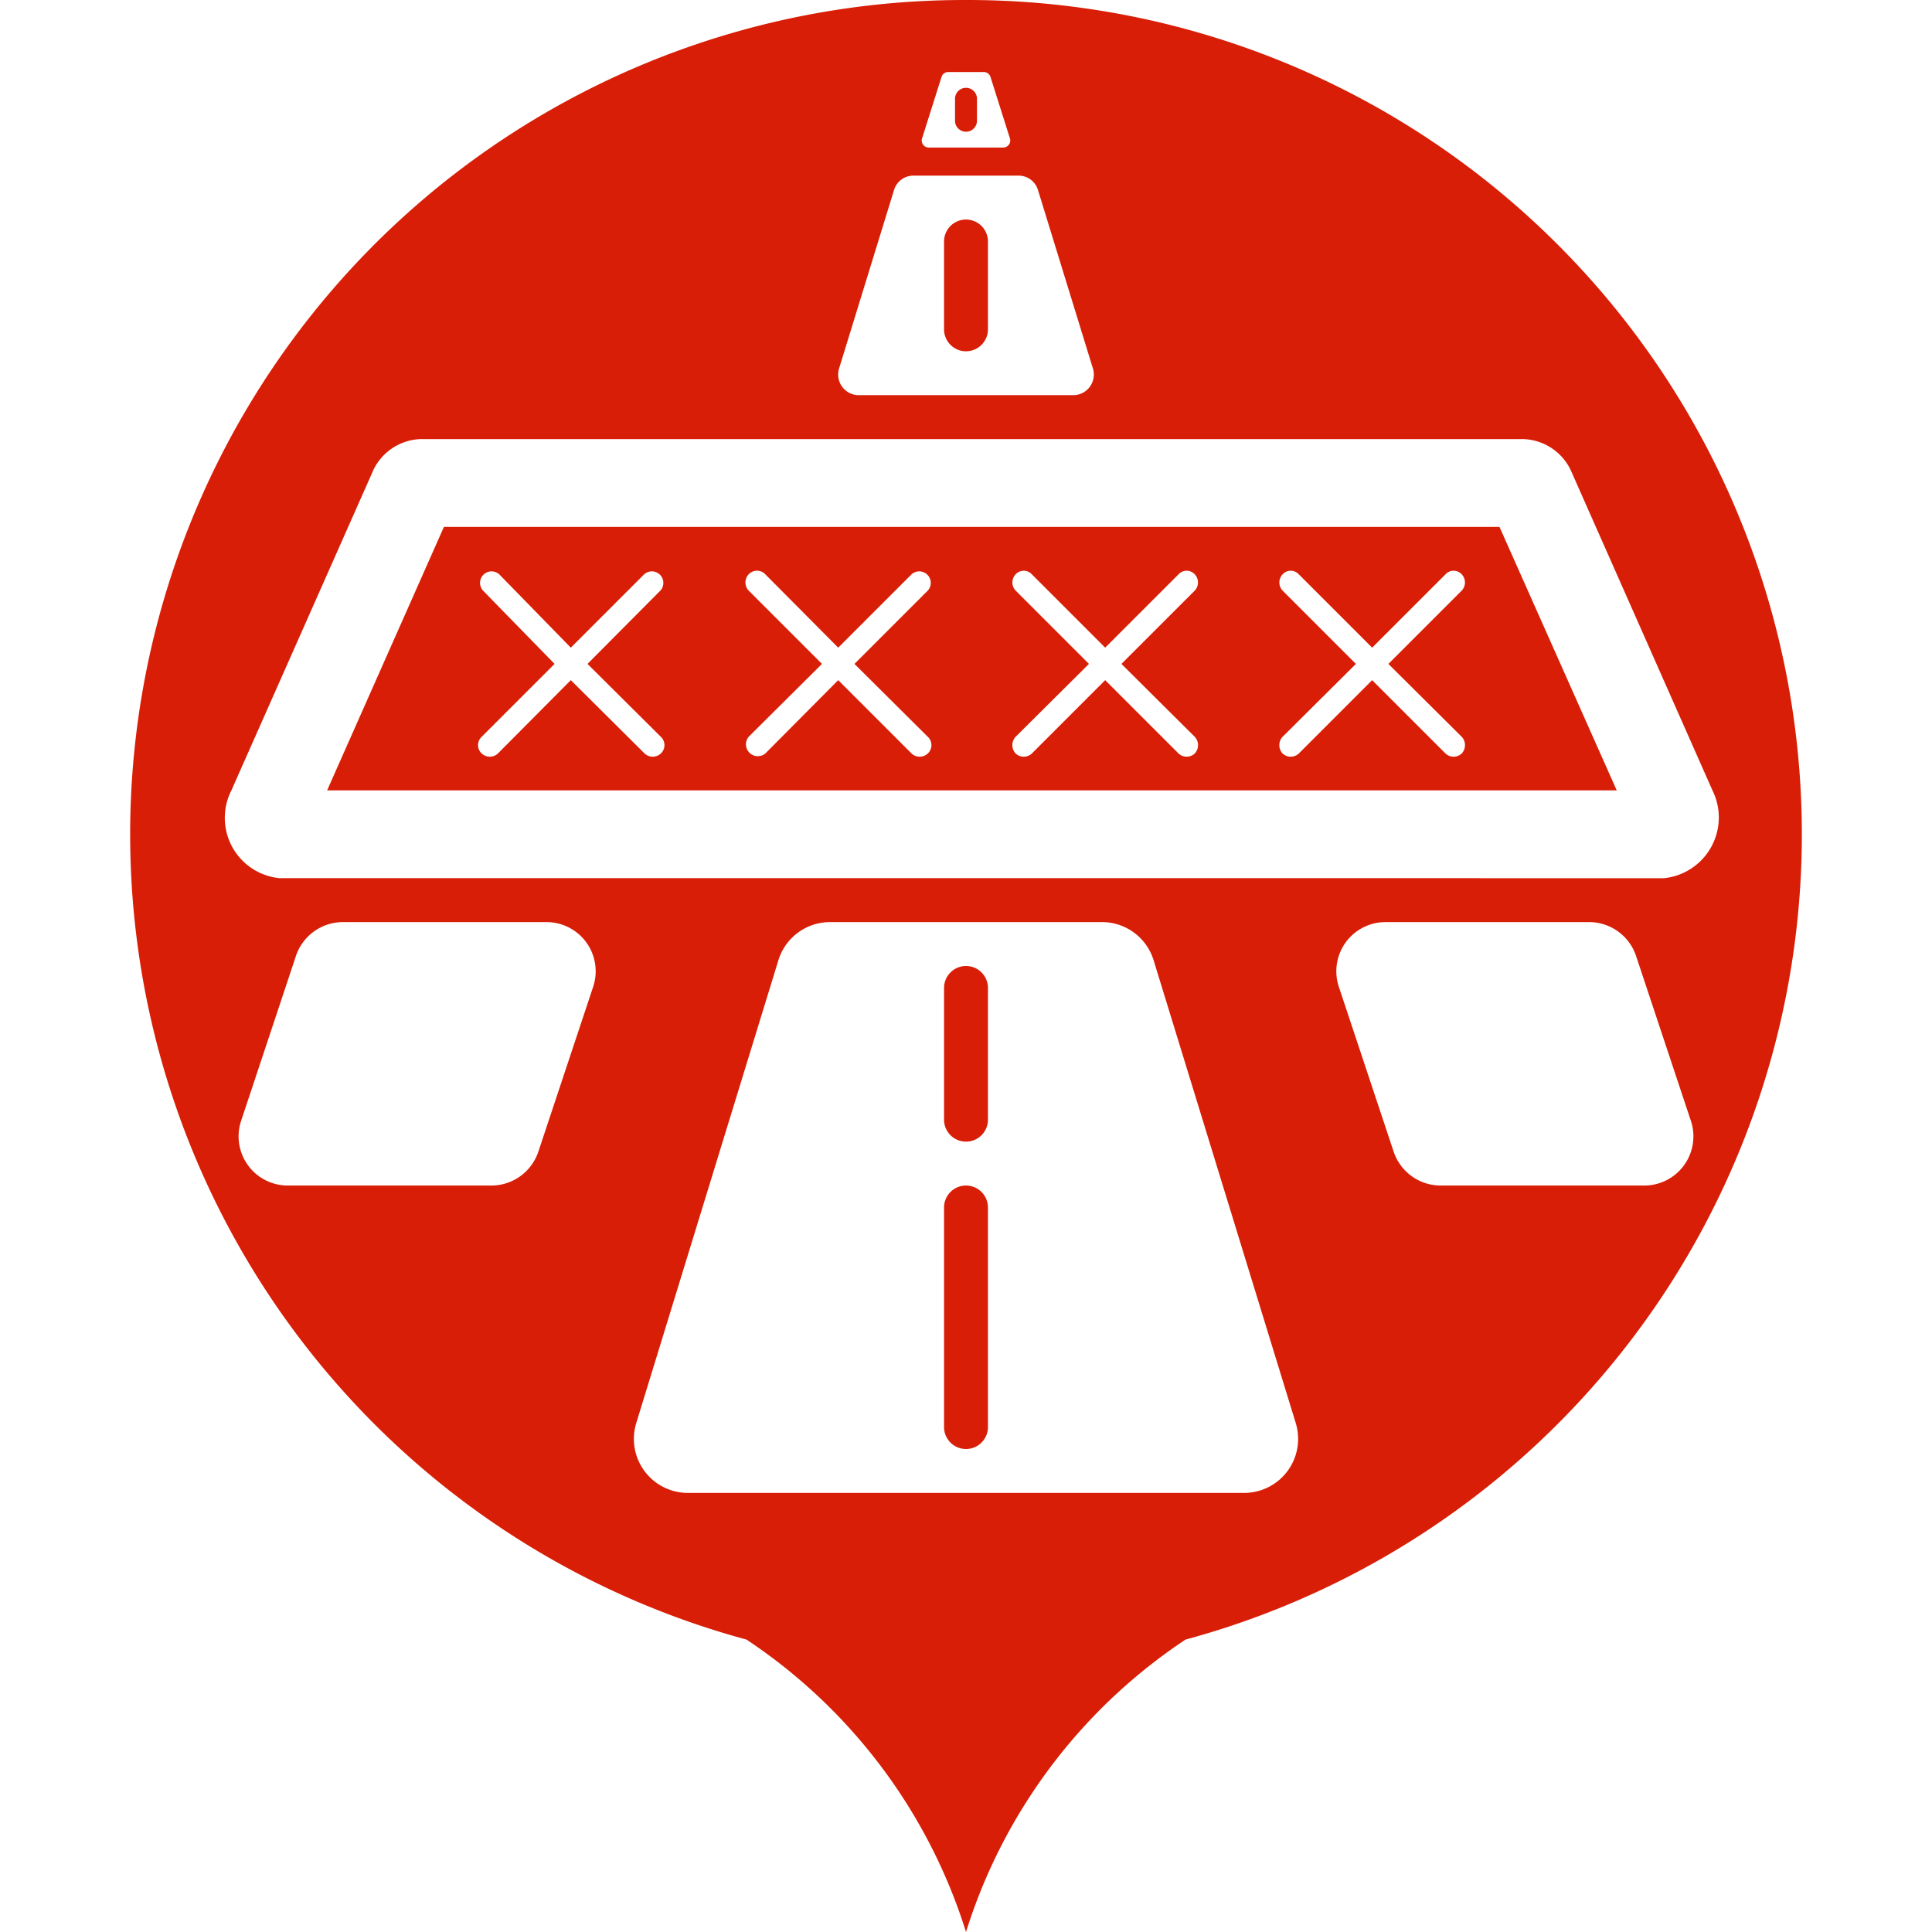 <?xml version="1.0" standalone="no"?><!DOCTYPE svg PUBLIC "-//W3C//DTD SVG 1.1//EN" "http://www.w3.org/Graphics/SVG/1.1/DTD/svg11.dtd"><svg class="icon" width="200px" height="200.00px" viewBox="0 0 1024 1024" version="1.1" xmlns="http://www.w3.org/2000/svg"><path fill="#d81e06" d="M235.287 279.273l-61.905 139.636h683.52l-62.138-139.636z m114.967 111.244a6.051 6.051 0 0 1 0 8.844 6.284 6.284 0 0 1-8.611 0L302.545 360.495l-38.633 38.865a6.284 6.284 0 0 1-8.611 0 6.051 6.051 0 0 1 0-8.844l38.633-38.633L256 313.019a6.097 6.097 0 0 1 8.611-8.611L302.545 343.273l38.865-38.865a6.097 6.097 0 0 1 8.611 8.611l-38.633 38.865z m141.498 0a6.051 6.051 0 0 1 0 8.844 6.284 6.284 0 0 1-8.611 0l-38.865-38.865-38.633 38.865a6.284 6.284 0 0 1-8.844-8.844l38.865-38.633-38.865-38.865a6.284 6.284 0 0 1 0-8.611 6.051 6.051 0 0 1 8.844 0l38.633 38.865 38.865-38.865a6.097 6.097 0 0 1 8.611 8.611l-38.865 38.865z m141.498 0a6.516 6.516 0 0 1 0 8.844 6.284 6.284 0 0 1-8.611 0l-38.865-38.865-38.865 38.865a6.284 6.284 0 0 1-8.611 0 6.516 6.516 0 0 1 0-8.844l38.865-38.633-38.865-38.865a6.284 6.284 0 0 1 0-8.611 5.818 5.818 0 0 1 8.611 0l38.865 38.865 38.865-38.865a5.818 5.818 0 0 1 8.611 0 6.284 6.284 0 0 1 0 8.611l-38.865 38.865z m141.498 0a6.516 6.516 0 0 1 0 8.844 6.284 6.284 0 0 1-8.611 0l-38.865-38.865-38.865 38.865a6.284 6.284 0 0 1-8.611 0 6.516 6.516 0 0 1 0-8.844l38.865-38.633-38.865-38.865a6.284 6.284 0 0 1 0-8.611 5.818 5.818 0 0 1 8.611 0l38.865 38.865 38.865-38.865a5.818 5.818 0 0 1 8.611 0 6.284 6.284 0 0 1 0 8.611l-38.865 38.865zM512 0.001a442.182 442.182 0 0 0-116.364 869.003A289.745 289.745 0 0 1 512 1024a289.745 289.745 0 0 1 116.364-154.996A442.182 442.182 0 0 0 512 0.001z m-13.033 40.96a3.724 3.724 0 0 1 3.491-2.793h19.084a3.724 3.724 0 0 1 3.491 2.793L535.272 73.31a3.724 3.724 0 0 1-3.491 4.887h-39.331a3.724 3.724 0 0 1-3.724-4.887z m-54.225 154.298l29.091-94.487a10.705 10.705 0 0 1 10.473-7.68h55.389a10.705 10.705 0 0 1 10.473 7.68l29.091 94.487a10.938 10.938 0 0 1-10.473 14.196h-113.571a10.938 10.938 0 0 1-10.473-14.196z m-130.327 327.68l-29.091 87.505a26.298 26.298 0 0 1-24.902 17.92H152.436a26.065 26.065 0 0 1-24.669-34.211l29.091-87.505A26.298 26.298 0 0 1 181.76 488.728h107.985a26.065 26.065 0 0 1 24.669 34.211zM659.549 791.273H364.451a28.625 28.625 0 0 1-27.229-37.004l75.404-245.527A28.625 28.625 0 0 1 439.854 488.728h144.291a28.625 28.625 0 0 1 27.229 20.015l75.404 245.527A28.625 28.625 0 0 1 659.549 791.273z m212.014-162.909h-107.985a26.298 26.298 0 0 1-24.902-17.92l-29.091-87.505A26.065 26.065 0 0 1 734.254 488.728h107.985a26.298 26.298 0 0 1 24.902 17.92l29.091 87.505A26.065 26.065 0 0 1 871.563 628.364z m10.473-162.909H148.247a32.116 32.116 0 0 1-25.6-46.545l74.473-168.029A28.858 28.858 0 0 1 222.953 232.728h584.378a28.858 28.858 0 0 1 25.833 17.92L907.636 418.91a32.349 32.349 0 0 1-25.6 46.545zM512 628.364a11.636 11.636 0 0 0-11.636 11.636v116.364a11.636 11.636 0 0 0 23.273 0v-116.364a11.636 11.636 0 0 0-11.636-11.636zM512 512a11.636 11.636 0 0 0-11.636 11.636v69.818a11.636 11.636 0 0 0 23.273 0v-69.818a11.636 11.636 0 0 0-11.636-11.636zM512 186.182a11.636 11.636 0 0 0 11.636-11.636v-46.545a11.636 11.636 0 0 0-23.273 0v46.545a11.636 11.636 0 0 0 11.636 11.636zM512 69.819a5.818 5.818 0 0 0 5.818-5.818v-11.636a5.818 5.818 0 0 0-11.636 0v11.636A5.818 5.818 0 0 0 512 69.819z" /></svg>